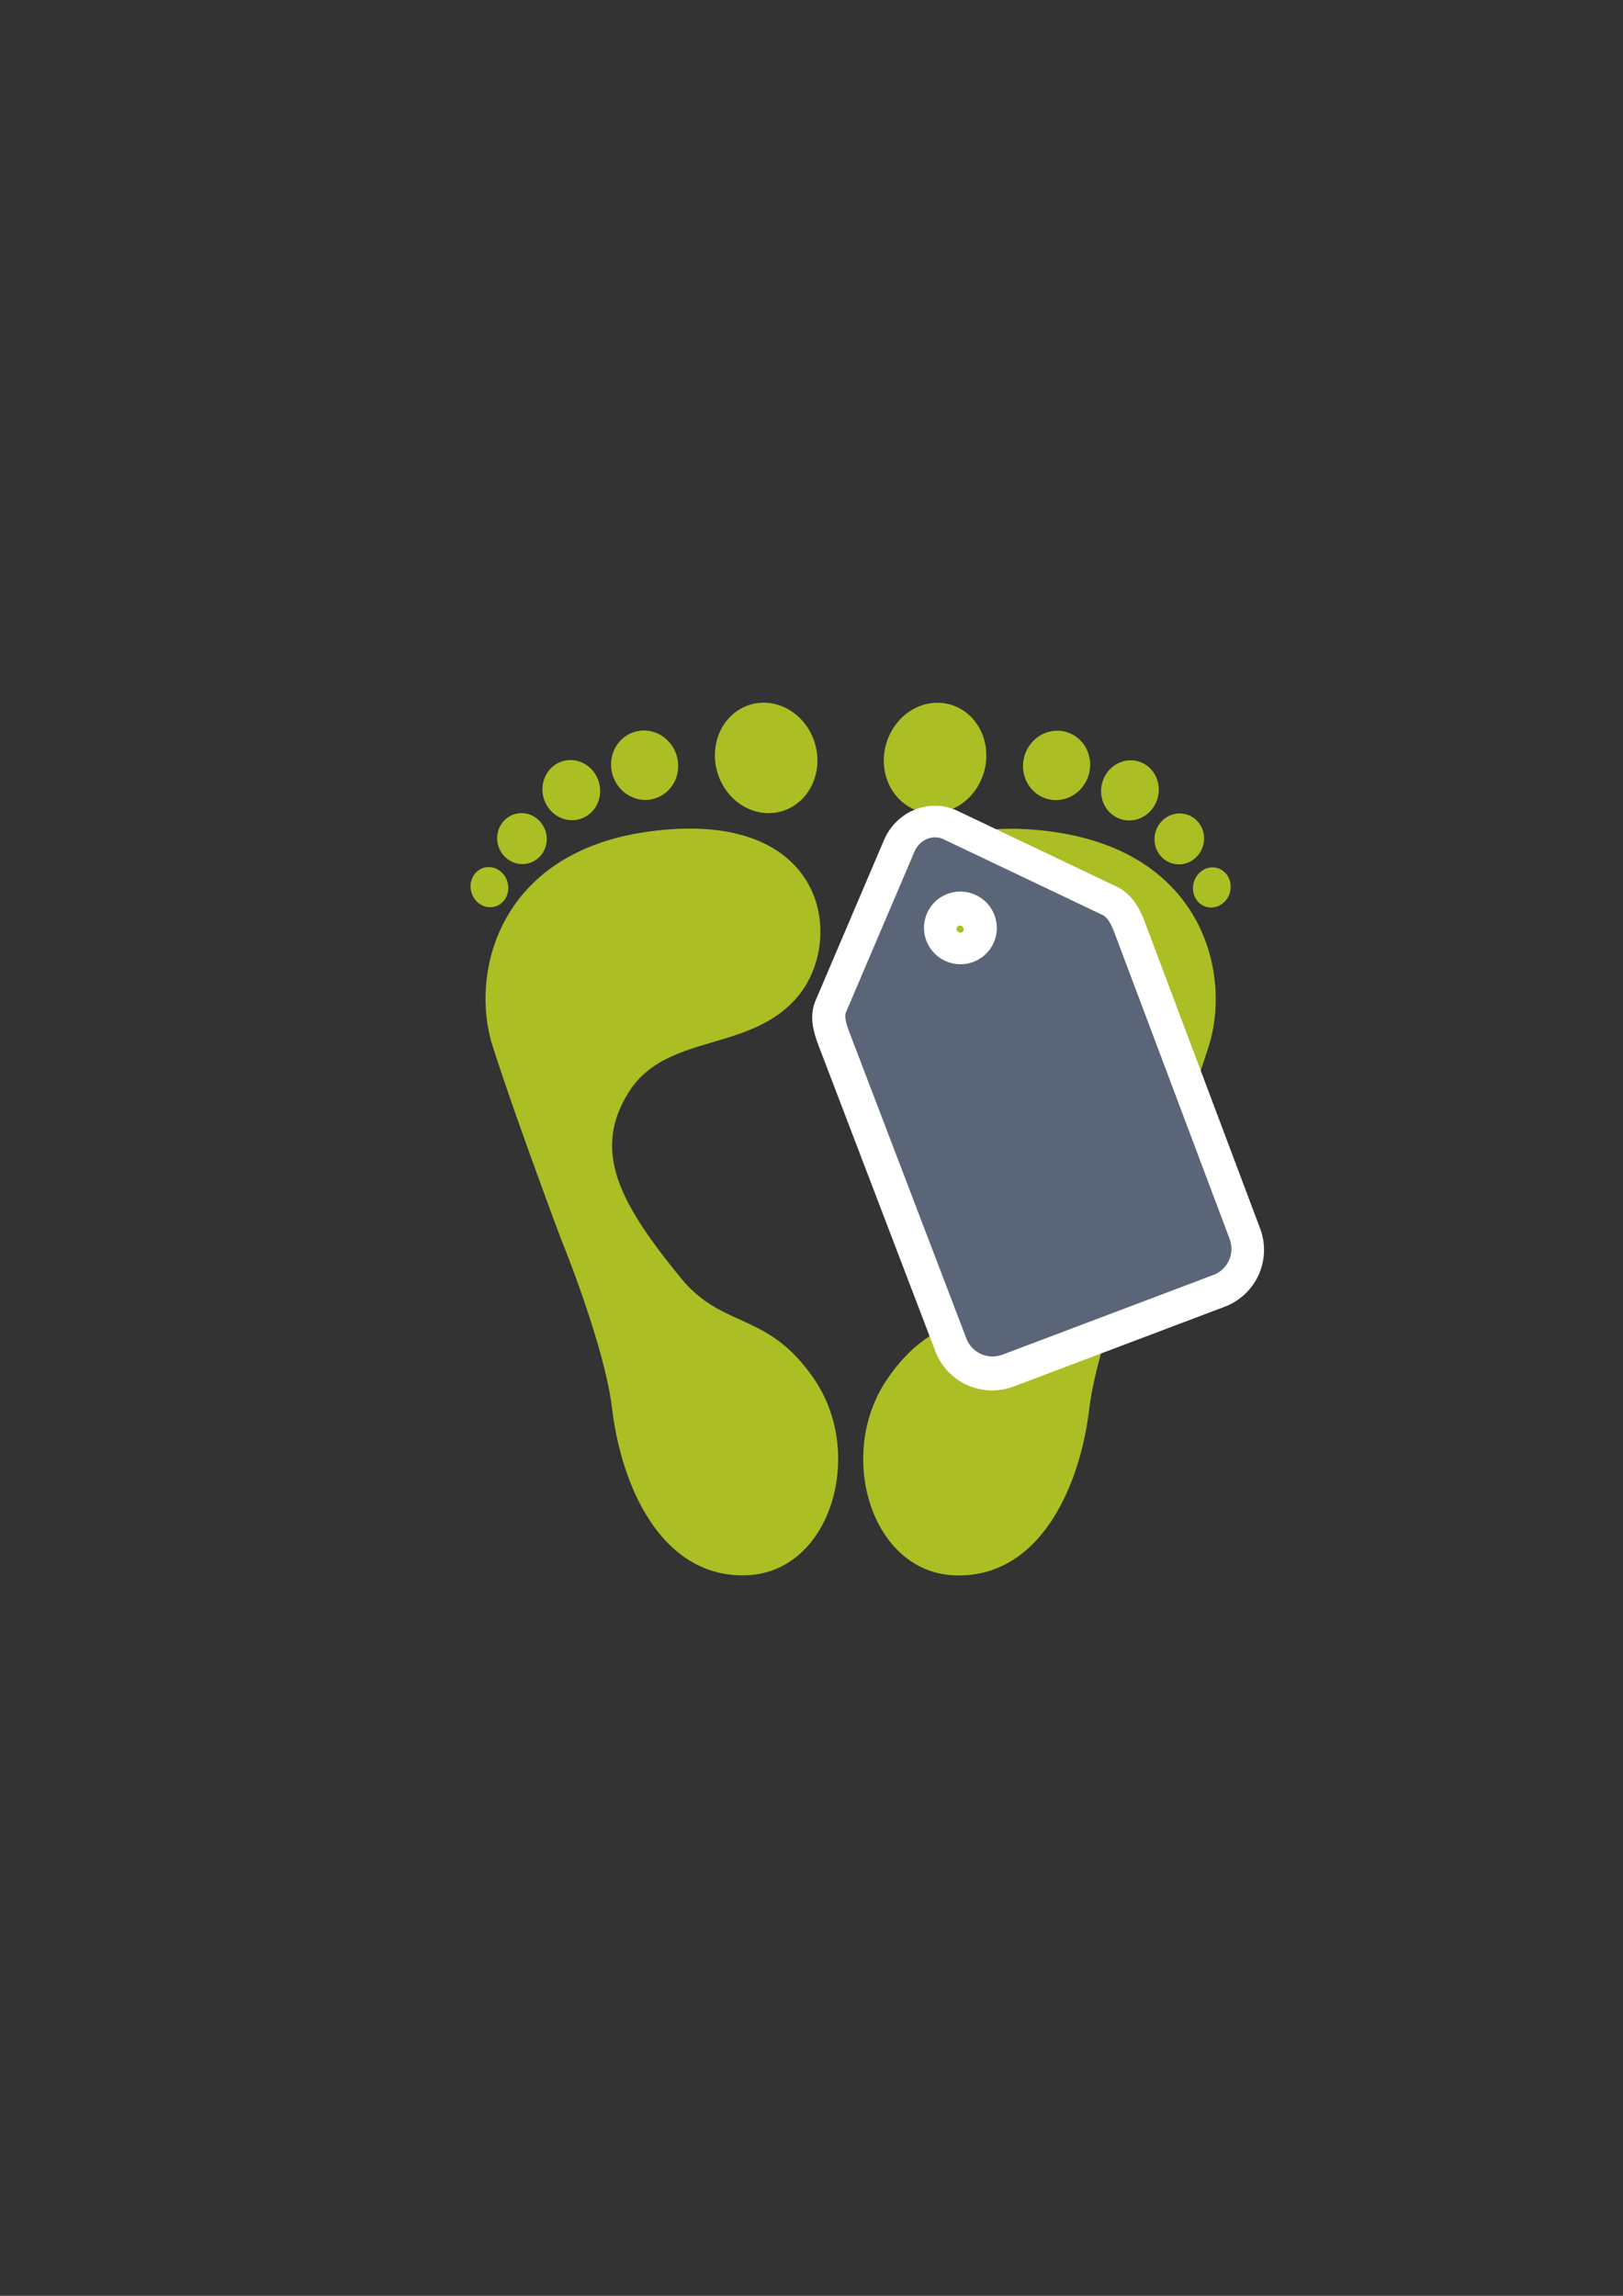<?xml version="1.0" encoding="UTF-8" standalone="no"?>
<!-- Created with Inkscape (http://www.inkscape.org/) -->
<svg xmlns:dc="http://purl.org/dc/elements/1.1/" xmlns:cc="http://creativecommons.org/ns#" xmlns:rdf="http://www.w3.org/1999/02/22-rdf-syntax-ns#" xmlns:svg="http://www.w3.org/2000/svg" xmlns="http://www.w3.org/2000/svg" xmlns:sodipodi="http://sodipodi.sourceforge.net/DTD/sodipodi-0.dtd" xmlns:inkscape="http://www.inkscape.org/namespaces/inkscape" width="210mm" height="297mm" viewBox="0 0 744.094 1052.362" id="svg2" version="1.1" inkscape:version="0.91 r13725" inkscape:export-xdpi="4" inkscape:export-ydpi="4">
  <rect x="0" y="0" width="744.094" height="1052.362" fill="#333333" stroke="none"/>
  <defs id="defs4">
    <linearGradient id="linearGradient2224">
      <stop id="stop2226" offset="0" style="stop-color:#7c7c7c;stop-opacity:1;"/>
      <stop id="stop2228" offset="1" style="stop-color:#b8b8b8;stop-opacity:1;"/>
    </linearGradient>
    <linearGradient id="linearGradient15218">
      <stop id="stop15220" offset="0" style="stop-color:#eeeeef;stop-opacity:1;"/>
      <stop id="stop2736" offset="0.599" style="stop-color:#d3d7cf;stop-opacity:1;"/>
      <stop id="stop2738" offset="0.828" style="stop-color:#ffffff;stop-opacity:1;"/>
      <stop id="stop15222" offset="1" style="stop-color:#d3d7cf;stop-opacity:1;"/>
    </linearGradient>
    <pattern y="0" x="0" height="6" width="6" patternUnits="userSpaceOnUse" id="EMFhbasepattern"/>
    <pattern y="0" x="0" height="6" width="6" patternUnits="userSpaceOnUse" id="EMFhbasepattern-5"/>
  </defs>
  <sodipodi:namedview id="base" pagecolor="#ffffff" bordercolor="#666666" borderopacity="1.0" inkscape:pageopacity="0.0" inkscape:pageshadow="2" inkscape:zoom="0.7071068" inkscape:cx="399.81819" inkscape:cy="460.90638" inkscape:document-units="px" inkscape:current-layer="g4191" showgrid="false" showguides="true" inkscape:guide-bbox="true" inkscape:window-width="1366" inkscape:window-height="721" inkscape:window-x="-4" inkscape:window-y="-4" inkscape:window-maximized="1">
    <sodipodi:guide position="560,730" orientation="0,1" id="guide3338"/>
    <sodipodi:guide position="560,330" orientation="0,1" id="guide3340"/>
    <sodipodi:guide position="190,475" orientation="1,0" id="guide3344"/>
    <sodipodi:guide position="590,451" orientation="1,0" id="guide3346"/>
    <inkscape:grid type="xygrid" id="grid3440"/>
  </sodipodi:namedview>
  <g inkscape:label="Ebene 1" inkscape:groupmode="layer" id="layer1">
    <rect style="opacity:1;fill:none;fill-opacity:1;stroke:none;stroke-width:23;stroke-linecap:butt;stroke-linejoin:round;stroke-miterlimit:4;stroke-dasharray:none;stroke-opacity:1" id="rect4160" width="400" height="400" x="190" y="322.362"/>
    <g id="g4191" transform="matrix(-0.853,0.531,0.529,0.849,620.873,66.414)">
      <path style="fill:#abbe24;fill-opacity:1;fill-rule:evenodd;stroke:none;stroke-width:1px;stroke-linecap:butt;stroke-linejoin:miter;stroke-opacity:1" d="m 229.241,194.291 a 13.797,13.138 44.792 0 1 3.111,-6.757 13.797,13.138 44.792 0 1 18.998,-0.542 13.797,13.138 44.792 0 1 1.473,19.038 13.797,13.138 44.792 0 1 -18.998,0.542 13.797,13.138 44.792 0 1 -4.584,-12.282 z m -5.415,31.287 a 11.669,11.301 46.29 0 1 2.704,-5.792 11.669,11.301 46.29 0 1 16.194,-0.6 11.669,11.301 46.29 0 1 1.118,16.246 11.669,11.301 46.29 0 1 -16.194,0.6 11.669,11.301 46.29 0 1 -3.822,-10.455 z m 1.629,27.056 a 9.224,8.577 43.867 0 1 2.005,-4.432 9.224,8.577 43.867 0 1 12.563,-0.208 9.224,8.577 43.867 0 1 1.125,12.574 9.224,8.577 43.867 0 1 -12.563,0.208 9.224,8.577 43.867 0 1 -3.129,-8.142 z m 24.063,-86.15 a 15.912,15.298 45.48 0 1 3.645,-7.85 15.912,15.298 45.48 0 1 22.007,-0.738 15.912,15.298 45.48 0 1 1.599,22.07 15.912,15.298 45.48 0 1 -22.006,0.733 15.912,15.298 45.48 0 1 -5.245,-14.215 z m -0.12,79.671 c 3.223,-17.333 13.26,-35.542 33.619,-52.422 62.387,-51.729 101.266,-5.97 97.084,27.745 -4.182,33.715 -42.082,46.332 -42.421,78.52 -0.339,32.188 23.145,45.732 65.073,60.059 28.91,9.879 41.636,-8.543 76.459,7.229 37.431,16.954 52.233,70.946 20.654,92.4 -31.579,21.455 -69.062,-3.042 -92.415,-32.269 -18.314,-22.921 -60.496,-53.423 -60.496,-53.423 0,0 -47.232,-36.43 -73.169,-58.62 -16.211,-13.869 -29.76,-40.331 -24.388,-69.219 z M 286.406,129.668 a 25.401,23.27 43.546 0 1 4.991,-9.717 25.401,23.27 43.546 0 1 34.365,-0.313 25.401,23.27 43.546 0 1 3.324,34.373 25.401,23.27 43.546 0 1 -34.364,0.308 25.401,23.27 43.546 0 1 -8.316,-24.651 z" id="path4175" inkscape:connector-curvature="0"/>
      <path inkscape:connector-curvature="0" id="path4155" d="m 462.536,48.237 a 13.828,13.109 75.55 0 0 -7.407,-0.172 13.828,13.109 75.55 0 0 -8.858,16.897 13.828,13.109 75.55 0 0 16.358,9.72 13.828,13.109 75.55 0 0 8.858,-16.897 13.828,13.109 75.55 0 0 -8.951,-9.548 z m 30.335,8.905 a 11.694,11.276 76.187 0 0 -6.365,-0.114 11.694,11.276 76.187 0 0 -7.673,14.343 11.694,11.276 76.187 0 0 14.02,8.169 11.694,11.276 76.187 0 0 7.674,-14.343 11.694,11.276 76.187 0 0 -7.655,-8.055 z m 23.451,13.395 a 9.245,8.557 75.13 0 0 -4.843,-0.145 9.245,8.557 75.13 0 0 -5.723,11.24 9.245,8.557 75.13 0 0 10.737,6.557 9.245,8.557 75.13 0 0 5.723,-11.24 9.245,8.557 75.13 0 0 -5.894,-6.411 z M 428.759,54.27 a 15.948,15.264 75.849 0 0 -8.619,-0.172 15.948,15.264 75.849 0 0 -10.359,19.524 15.948,15.264 75.849 0 0 19.01,11.17 15.948,15.264 75.849 0 0 10.354,-19.526 15.948,15.264 75.849 0 0 -10.387,-10.996 z m 71.222,35.008 c -16.904,-4.733 -37.593,-3.705 -61.646,7.218 -73.707,33.472 -49.967,88.709 -18.006,99.797 31.96,11.089 59.936,-17.535 88.838,-3.654 28.903,13.881 30.65,41.034 24.968,85.166 -3.918,30.431 -25.983,33.789 -27.243,72.15 -1.354,41.235 40.352,78.384 73.436,59.357 33.084,-19.027 27.723,-63.633 11.908,-97.579 -12.403,-26.621 -21.058,-78.113 -21.058,-78.113 0,0 -11.725,-58.659 -20.114,-91.835 -5.243,-20.735 -22.91,-44.619 -51.083,-52.507 z M 379.613,71.316 a 25.459,23.217 74.978 0 0 -10.88,0.219 25.459,23.217 74.978 0 0 -15.427,30.858 25.459,23.217 74.978 0 0 29.239,18.149 25.459,23.217 74.978 0 0 15.422,-30.86 25.459,23.217 74.978 0 0 -18.355,-18.366 z" style="fill:#abbe24;fill-opacity:1;fill-rule:evenodd;stroke:none;stroke-width:1px;stroke-linecap:butt;stroke-linejoin:miter;stroke-opacity:1"/>
      <path style="opacity:1;fill:#5a6578;fill-opacity:1;stroke:#ffffff;stroke-width:30;stroke-linecap:butt;stroke-linejoin:round;stroke-miterlimit:4;stroke-dasharray:none;stroke-opacity:1" d="m 328.083,169.611 c 1.248,-1.291 2.805,-2.127 4.463,-2.535 2.842,-0.699 6.025,-0.107 8.676,1.757 l 65.246,45.873 c 2.135,1.491 3.054,6.3 3.722,9.683 l 28.353,146.341 c 1.353,6.982 -3.149,13.714 -10.092,15.095 l -100.896,20.065 c -6.944,1.381 -13.587,-3.134 -14.975,-10.109 L 283.329,248.833 c -0.61,-3.15 -1.265,-7.244 0.275,-9.768 l 43.341,-68.01 c 0.339,-0.533 0.722,-1.014 1.138,-1.444 z m 1.753,28.503 a 16.573,16.684 12.752 0 0 -1.774,2.221 16.573,16.684 12.752 0 0 4.484,23.139 16.573,16.684 12.752 0 0 23.012,-4.577 16.573,16.684 12.752 0 0 -4.483,-23.14 16.573,16.684 12.752 0 0 -21.239,2.356 z" id="path4179" inkscape:connector-curvature="0"/>
      <path style="opacity:1;fill:#5a6578;fill-opacity:1;stroke:none;stroke-width:23;stroke-linecap:butt;stroke-linejoin:round;stroke-miterlimit:4;stroke-dasharray:none;stroke-opacity:1" d="m 327.696,169.219 c 1.248,-1.291 2.805,-2.127 4.463,-2.535 2.842,-0.699 6.025,-0.107 8.676,1.757 l 65.246,45.873 c 2.135,1.491 3.054,6.3 3.722,9.683 l 28.353,146.341 c 1.353,6.982 -3.149,13.714 -10.092,15.095 l -100.896,20.065 c -6.944,1.381 -13.587,-3.134 -14.975,-10.109 L 282.943,248.442 c -0.61,-3.15 -1.265,-7.244 0.275,-9.768 l 43.341,-68.01 c 0.339,-0.533 0.722,-1.014 1.138,-1.444 z m 1.753,28.503 a 16.573,16.684 12.752 0 0 -1.774,2.221 16.573,16.684 12.752 0 0 4.484,23.139 16.573,16.684 12.752 0 0 23.012,-4.577 16.573,16.684 12.752 0 0 -4.483,-23.14 16.573,16.684 12.752 0 0 -21.239,2.356 z" id="rect4173" inkscape:connector-curvature="0"/>
    </g>
  </g>
</svg>
